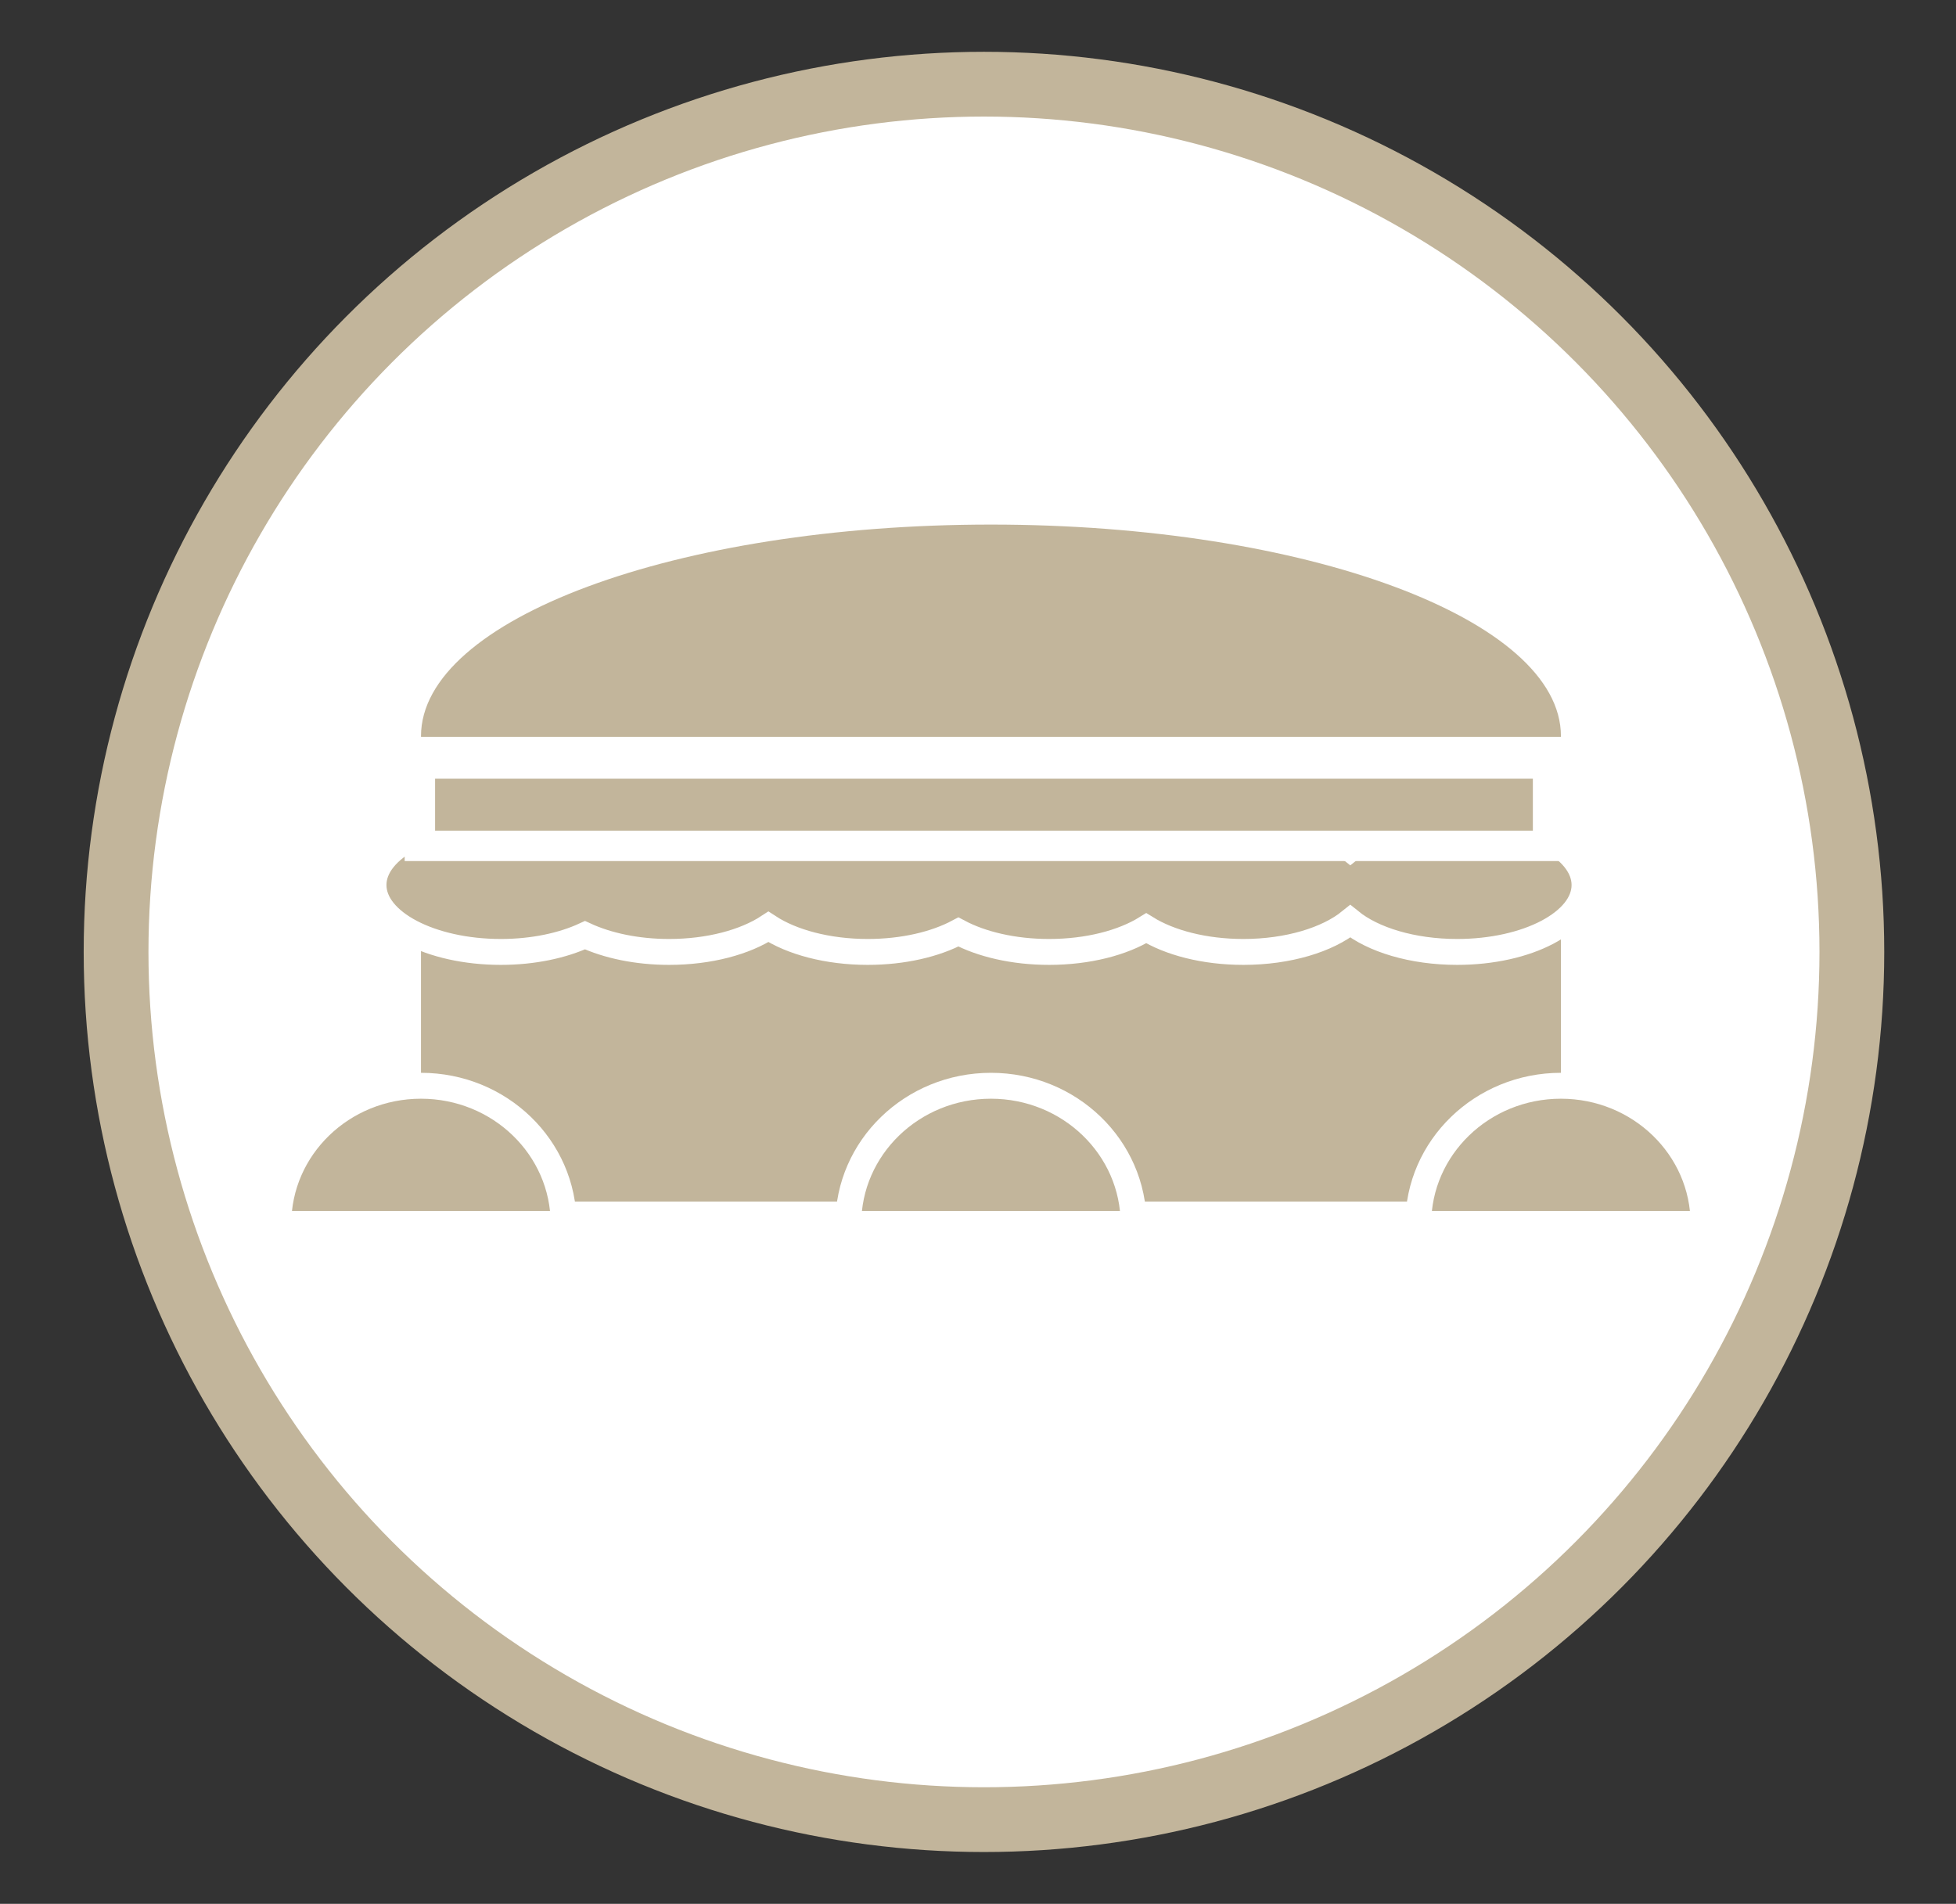 <?xml version="1.0" encoding="utf-8"?>
<!-- Generator: Adobe Illustrator 16.0.0, SVG Export Plug-In . SVG Version: 6.00 Build 0)  -->
<!DOCTYPE svg PUBLIC "-//W3C//DTD SVG 1.1//EN" "http://www.w3.org/Graphics/SVG/1.1/DTD/svg11.dtd">
<svg version="1.1" id="Layer_1" xmlns="http://www.w3.org/2000/svg" xmlns:xlink="http://www.w3.org/1999/xlink" x="0px" y="0px"
	 width="151px" height="147px" viewBox="175.5 75.5 151 147" enable-background="new 175.5 75.5 151 147" xml:space="preserve">
<rect x="175.5" y="75.5" width="151" height="147" fill="#333333" stroke="none"/>
<g>
	<circle fill="#FFFFFF" stroke="#C2B59B" stroke-width="5" stroke-miterlimit="10" cx="251.461" cy="149" r="67"/>
	<rect x="208" y="146.547" fill="#C2B59B" width="88" height="21.732"/>
	<path fill="#C2B59B" stroke="#FFFFFF" stroke-width="2" stroke-miterlimit="10" d="M208,159.335
		c-6.082,0-11.013,4.776-11.013,10.667h22.025C219.013,164.111,214.082,159.335,208,159.335z"/>
	<path fill="#C2B59B" stroke="#FFFFFF" stroke-width="2" stroke-miterlimit="10" d="M252,159.335
		c-6.082,0-11.013,4.776-11.013,10.667h22.025C263.013,164.111,258.082,159.335,252,159.335z"/>
	<path fill="#C2B59B" stroke="#FFFFFF" stroke-width="2" stroke-miterlimit="10" d="M296,159.335
		c-6.082,0-11.013,4.776-11.013,10.667h22.025C307.013,164.111,302.082,159.335,296,159.335z"/>
	<path fill="#C2B59B" d="M295.997,132.391c0-0.018,0.004-0.036,0.004-0.054c0-9.021-19.699-16.333-44-16.333s-44,7.313-44,16.333
		c0,0.018,0.003,0.036,0.004,0.054H295.997z"/>
	<path fill="#C2B59B" stroke="#FFFFFF" stroke-width="2" stroke-miterlimit="10" d="M287.99,138.667
		c-3.461,0-6.499,0.942-8.251,2.362c-1.752-1.42-4.79-2.362-8.252-2.362c-3.008,0-5.697,0.711-7.5,1.83
		c-1.804-1.119-4.493-1.83-7.501-1.83c-2.741,0-5.217,0.59-7,1.541c-1.783-0.95-4.26-1.541-7-1.541
		c-3.102,0-5.865,0.756-7.667,1.936c-1.802-1.179-4.565-1.936-7.667-1.936c-2.491,0-4.759,0.491-6.492,1.293
		c-1.733-0.802-4.001-1.293-6.493-1.293c-5.431,0-9.833,2.313-9.833,5.167s4.402,5.167,9.833,5.167c2.492,0,4.76-0.491,6.493-1.293
		c1.733,0.802,4.001,1.293,6.492,1.293c3.103,0,5.865-0.756,7.667-1.936c1.802,1.179,4.564,1.936,7.667,1.936
		c2.741,0,5.217-0.59,7-1.541c1.783,0.95,4.26,1.541,7,1.541c3.008,0,5.698-0.711,7.501-1.83c1.803,1.119,4.492,1.83,7.5,1.83
		c3.462,0,6.5-0.942,8.252-2.362c1.752,1.42,4.79,2.362,8.251,2.362c5.431,0,9.833-2.313,9.833-5.167
		S293.421,138.667,287.99,138.667z"/>
	
		<rect x="207.914" y="134.452" fill="#C2B59B" stroke="#FFFFFF" stroke-width="2.348" stroke-miterlimit="10" width="87.095" height="6.359"/>
</g>
</svg>
